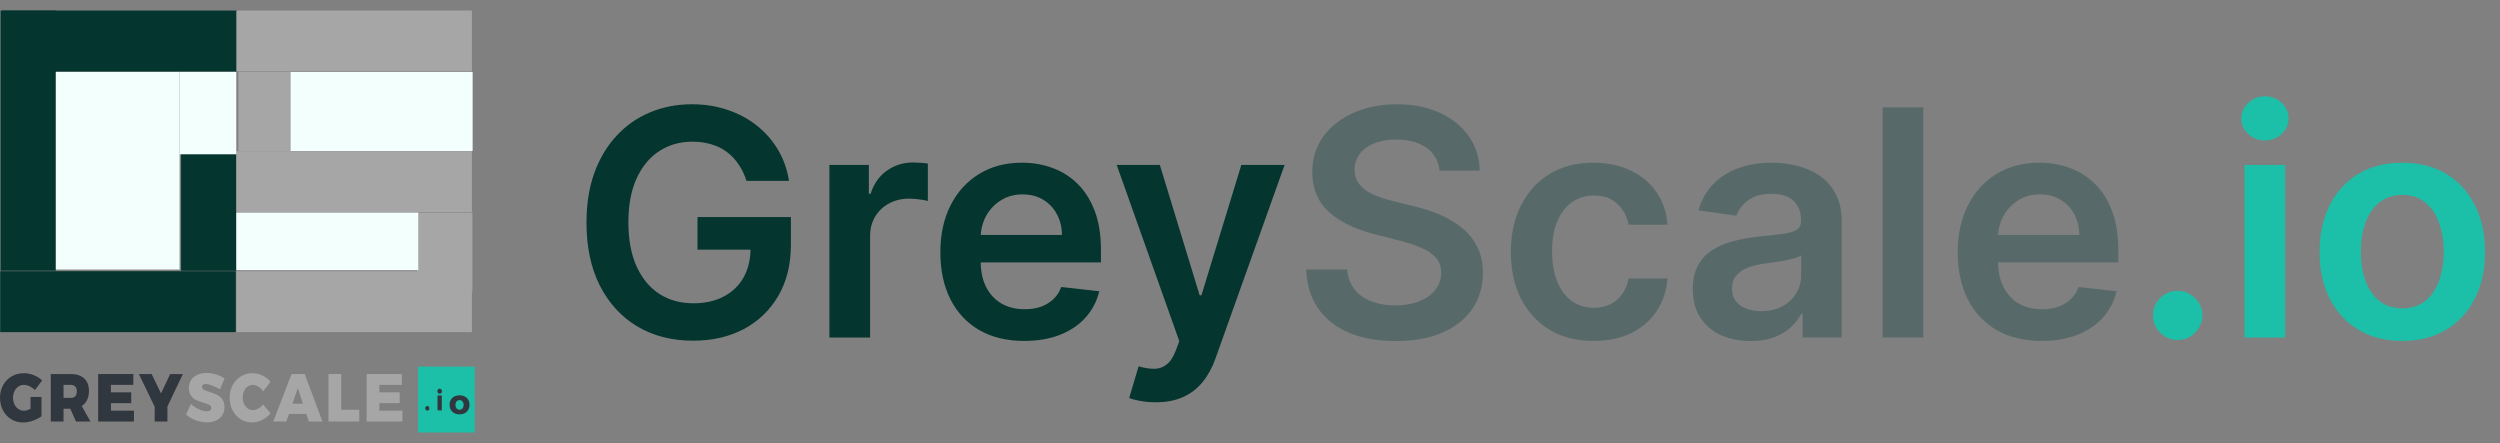 <svg width="237" height="42" viewBox="0 0 237 42" fill="none" xmlns="http://www.w3.org/2000/svg">
<rect x="0" y="0" width="237" height="42" fill="#808080" stroke="none"/>
<path d="M0.182 1H22.513V6.775H0.182V1Z" fill="#04352E"/>
<path d="M5.29 1.004V25.659H0.059V1.004H5.29Z" fill="#04352E"/>
<path d="M0.022 25.711H22.354V31.486H0.022V25.711Z" fill="#04352E"/>
<path d="M22.4 14.589V25.669H17.168V14.589H22.4Z" fill="#04352E"/>
<path d="M22.405 1H44.736V6.775H22.405V1Z" fill="#A6A6A6"/>
<path d="M22.405 14.327H44.736V20.103H22.405V14.327Z" fill="#A6A6A6"/>
<path d="M22.405 25.711H44.736V31.486H22.405V25.711Z" fill="#A6A6A6"/>
<path d="M27.832 6.823V14.313H22.601V6.823H27.832Z" fill="#A6A6A6"/>
<path d="M44.782 20.15V27.64H39.551V20.15H44.782Z" fill="#A6A6A6"/>
<path d="M5.292 6.823H17.027V25.553H5.292V6.823Z" fill="#F2FFFC"/>
<path d="M27.556 6.822H44.806V14.314H27.556V6.822Z" fill="#F2FFFC"/>
<path d="M22.401 20.149H39.65V25.613H22.401V20.149Z" fill="#F2FFFC"/>
<path d="M22.401 6.822V14.627H17.028V6.822H22.401Z" fill="#F2FFFC"/>
<path d="M39.629 34.756H45V41H39.629V34.756Z" fill="#1CBFA8"/>
<path d="M2.895 37.628H3.935V39.459C3.713 39.63 3.439 39.773 3.113 39.885C2.789 39.995 2.482 40.051 2.191 40.051C1.775 40.051 1.4 39.949 1.066 39.745C0.734 39.542 0.473 39.262 0.283 38.906C0.094 38.551 0 38.151 0 37.706C0 37.266 0.097 36.869 0.292 36.513C0.487 36.157 0.758 35.88 1.105 35.68C1.452 35.478 1.841 35.378 2.271 35.378C2.581 35.378 2.891 35.44 3.202 35.563C3.512 35.687 3.776 35.856 3.994 36.07L3.308 36.981C3.168 36.831 3.004 36.713 2.816 36.623C2.627 36.532 2.443 36.487 2.265 36.487C2.072 36.487 1.898 36.541 1.741 36.649C1.583 36.756 1.46 36.902 1.37 37.088C1.281 37.275 1.237 37.481 1.237 37.706C1.237 37.939 1.282 38.148 1.373 38.337C1.465 38.524 1.591 38.671 1.75 38.779C1.909 38.886 2.084 38.939 2.277 38.939C2.451 38.939 2.658 38.877 2.895 38.753V37.628Z" fill="#31373E"/>
<path d="M8.575 39.96H7.203L6.661 38.747H6.022V39.96H4.811V35.459H6.714C7.259 35.459 7.683 35.599 7.983 35.879C8.284 36.157 8.434 36.55 8.434 37.059C8.434 37.389 8.375 37.675 8.257 37.917C8.139 38.158 7.969 38.349 7.748 38.49L8.575 39.96ZM6.022 36.487V37.719H6.714C6.896 37.719 7.036 37.666 7.135 37.56C7.233 37.452 7.282 37.298 7.282 37.098C7.282 36.901 7.233 36.75 7.135 36.646C7.036 36.54 6.896 36.487 6.714 36.487H6.022Z" fill="#31373E"/>
<path d="M9.305 39.96V35.459H12.639V36.487H10.515V37.192H12.439V38.22H10.515V38.932H12.695V39.96H9.305Z" fill="#31373E"/>
<path d="M16.132 35.459H17.337L15.87 38.535V39.96H14.662V38.561L13.166 35.459H14.377L15.266 37.296L16.132 35.459Z" fill="#31373E"/>
<path d="M20.845 36.909C20.628 36.769 20.39 36.649 20.129 36.552C19.87 36.452 19.657 36.402 19.49 36.402C19.386 36.402 19.303 36.425 19.243 36.47C19.184 36.516 19.154 36.581 19.154 36.665C19.154 36.787 19.212 36.882 19.328 36.948C19.444 37.013 19.628 37.084 19.882 37.16C20.168 37.251 20.404 37.343 20.589 37.436C20.775 37.527 20.937 37.667 21.075 37.856C21.212 38.043 21.281 38.291 21.281 38.6C21.281 38.913 21.206 39.178 21.057 39.394C20.908 39.608 20.707 39.77 20.453 39.878C20.2 39.984 19.916 40.038 19.602 40.038C19.252 40.038 18.902 39.973 18.55 39.843C18.201 39.711 17.898 39.532 17.643 39.306L18.097 38.291C18.301 38.489 18.551 38.655 18.848 38.789C19.144 38.924 19.399 38.991 19.614 38.991C19.745 38.991 19.847 38.964 19.92 38.909C19.994 38.853 20.032 38.773 20.032 38.669C20.032 38.545 19.972 38.451 19.852 38.386C19.732 38.319 19.546 38.248 19.293 38.174C19.01 38.095 18.775 38.011 18.589 37.924C18.404 37.835 18.244 37.699 18.109 37.514C17.973 37.331 17.905 37.088 17.905 36.789C17.905 36.499 17.975 36.245 18.114 36.028C18.254 35.812 18.45 35.646 18.704 35.531C18.957 35.416 19.252 35.358 19.59 35.358C19.896 35.358 20.201 35.406 20.503 35.501C20.805 35.597 21.069 35.725 21.293 35.885L20.845 36.909Z" fill="#A6A6A6"/>
<path d="M24.95 37.098C24.822 36.909 24.67 36.761 24.493 36.653C24.318 36.542 24.147 36.487 23.981 36.487C23.798 36.487 23.633 36.539 23.486 36.643C23.338 36.745 23.221 36.887 23.135 37.069C23.051 37.251 23.009 37.455 23.009 37.68C23.009 37.908 23.051 38.113 23.135 38.295C23.221 38.477 23.338 38.62 23.486 38.724C23.633 38.828 23.798 38.88 23.981 38.88C24.135 38.88 24.3 38.834 24.476 38.74C24.652 38.648 24.81 38.519 24.95 38.356L25.648 39.176C25.428 39.443 25.162 39.656 24.849 39.813C24.537 39.971 24.228 40.051 23.922 40.051C23.515 40.051 23.148 39.949 22.82 39.745C22.492 39.542 22.235 39.26 22.048 38.9C21.863 38.54 21.771 38.138 21.771 37.693C21.771 37.257 21.866 36.863 22.054 36.509C22.244 36.157 22.506 35.88 22.838 35.68C23.171 35.478 23.546 35.378 23.963 35.378C24.269 35.378 24.576 35.451 24.882 35.596C25.188 35.741 25.443 35.935 25.648 36.178L24.95 37.098Z" fill="#A6A6A6"/>
<path d="M30.566 39.96H29.276L29.037 39.241H27.393L27.149 39.96H25.903L27.641 35.459H28.887L30.566 39.96ZM28.23 36.795L27.729 38.265H28.719L28.23 36.795Z" fill="#A6A6A6"/>
<path d="M31.14 39.96V35.459H32.351V38.844H34.059V39.96H31.14Z" fill="#A6A6A6"/>
<path d="M34.756 39.96V35.459H38.091V36.487H35.967V37.192H37.89V38.22H35.967V38.932H38.147V39.96H34.756Z" fill="#A6A6A6"/>
<path d="M40.365 38.549C40.402 38.509 40.45 38.487 40.507 38.487C40.566 38.487 40.614 38.509 40.651 38.549C40.688 38.588 40.707 38.64 40.707 38.705C40.707 38.77 40.688 38.824 40.651 38.865C40.614 38.904 40.566 38.923 40.507 38.923C40.45 38.923 40.402 38.904 40.365 38.865C40.33 38.824 40.312 38.77 40.312 38.705C40.312 38.64 40.33 38.588 40.365 38.549Z" fill="#31373E"/>
<path d="M41.523 36.917C41.565 36.871 41.616 36.848 41.68 36.848C41.745 36.848 41.796 36.871 41.836 36.917C41.877 36.961 41.898 37.017 41.898 37.089C41.898 37.159 41.877 37.216 41.836 37.261C41.796 37.305 41.745 37.326 41.68 37.326C41.616 37.326 41.565 37.305 41.523 37.261C41.484 37.216 41.465 37.159 41.465 37.089C41.465 37.017 41.484 36.961 41.523 36.917ZM41.883 38.904H41.476V37.492H41.883V38.904Z" fill="#31373E"/>
<path d="M43.569 37.476C43.851 37.476 44.078 37.559 44.252 37.724C44.425 37.89 44.511 38.108 44.511 38.379C44.511 38.647 44.425 38.865 44.252 39.033C44.078 39.199 43.851 39.281 43.569 39.281C43.284 39.281 43.054 39.199 42.878 39.033C42.705 38.865 42.619 38.647 42.619 38.379C42.619 38.108 42.705 37.89 42.878 37.724C43.054 37.559 43.284 37.476 43.569 37.476ZM43.569 37.927C43.451 37.927 43.357 37.97 43.286 38.053C43.214 38.138 43.178 38.247 43.178 38.383C43.178 38.521 43.214 38.633 43.286 38.716C43.357 38.8 43.451 38.842 43.569 38.842C43.681 38.842 43.773 38.8 43.845 38.716C43.916 38.633 43.952 38.521 43.952 38.383C43.952 38.247 43.916 38.138 43.845 38.053C43.773 37.97 43.681 37.927 43.569 37.927Z" fill="#31373E"/>
<path d="M70.769 17.149C70.591 16.574 70.346 16.059 70.033 15.604C69.728 15.143 69.359 14.749 68.925 14.422C68.499 14.095 68.009 13.85 67.455 13.687C66.901 13.516 66.298 13.431 65.644 13.431C64.472 13.431 63.428 13.726 62.512 14.315C61.596 14.905 60.875 15.771 60.349 16.915C59.831 18.051 59.572 19.436 59.572 21.07C59.572 22.717 59.831 24.113 60.349 25.256C60.868 26.4 61.589 27.27 62.512 27.866C63.435 28.456 64.508 28.751 65.729 28.751C66.837 28.751 67.796 28.538 68.606 28.111C69.423 27.685 70.051 27.082 70.492 26.3C70.932 25.512 71.152 24.589 71.152 23.53L72.047 23.669H66.124V20.579H74.977V23.2C74.977 25.068 74.579 26.684 73.783 28.048C72.988 29.411 71.894 30.462 70.502 31.201C69.11 31.933 67.512 32.298 65.708 32.298C63.698 32.298 61.933 31.847 60.413 30.945C58.901 30.036 57.718 28.747 56.866 27.078C56.021 25.402 55.598 23.413 55.598 21.112C55.598 19.351 55.847 17.778 56.344 16.393C56.848 15.008 57.551 13.832 58.453 12.867C59.355 11.893 60.413 11.155 61.628 10.651C62.842 10.139 64.163 9.884 65.591 9.884C66.798 9.884 67.924 10.061 68.968 10.416C70.012 10.764 70.939 11.261 71.749 11.908C72.565 12.554 73.237 13.321 73.762 14.209C74.288 15.097 74.632 16.077 74.796 17.149H70.769ZM78.628 32V15.636H82.367V18.364H82.538C82.836 17.419 83.347 16.691 84.072 16.18C84.803 15.661 85.638 15.402 86.576 15.402C86.788 15.402 87.026 15.413 87.289 15.434C87.559 15.448 87.783 15.473 87.96 15.508V19.056C87.797 18.999 87.538 18.95 87.183 18.907C86.835 18.857 86.497 18.832 86.171 18.832C85.468 18.832 84.835 18.985 84.274 19.291C83.72 19.589 83.284 20.004 82.964 20.537C82.644 21.07 82.485 21.684 82.485 22.38V32H78.628ZM97.093 32.32C95.452 32.32 94.035 31.979 92.842 31.297C91.656 30.608 90.744 29.635 90.104 28.378C89.465 27.114 89.146 25.626 89.146 23.914C89.146 22.231 89.465 20.754 90.104 19.482C90.751 18.204 91.653 17.209 92.81 16.499C93.968 15.782 95.328 15.423 96.891 15.423C97.899 15.423 98.851 15.587 99.746 15.913C100.648 16.233 101.443 16.73 102.132 17.405C102.828 18.079 103.375 18.939 103.773 19.983C104.17 21.02 104.369 22.256 104.369 23.69V24.873H90.957V22.273H100.673C100.665 21.535 100.506 20.878 100.193 20.303C99.881 19.72 99.444 19.262 98.883 18.928C98.329 18.595 97.683 18.428 96.944 18.428C96.156 18.428 95.463 18.619 94.867 19.003C94.27 19.379 93.805 19.876 93.471 20.494C93.144 21.105 92.977 21.776 92.97 22.508V24.777C92.97 25.729 93.144 26.546 93.492 27.227C93.84 27.902 94.327 28.421 94.952 28.783C95.577 29.138 96.308 29.315 97.146 29.315C97.707 29.315 98.215 29.237 98.67 29.081C99.124 28.918 99.519 28.68 99.852 28.367C100.186 28.055 100.438 27.668 100.609 27.206L104.21 27.611C103.982 28.562 103.549 29.393 102.91 30.104C102.278 30.807 101.468 31.354 100.481 31.744C99.494 32.128 98.364 32.32 97.093 32.32ZM109.56 38.136C109.035 38.136 108.548 38.094 108.101 38.008C107.66 37.93 107.309 37.838 107.046 37.731L107.941 34.727C108.502 34.891 109.003 34.969 109.443 34.962C109.883 34.955 110.27 34.816 110.604 34.546C110.945 34.283 111.233 33.843 111.467 33.225L111.797 32.341L105.863 15.636H109.954L113.726 27.994H113.896L117.678 15.636H121.78L115.228 33.981C114.922 34.848 114.518 35.59 114.013 36.208C113.509 36.833 112.891 37.309 112.16 37.636C111.435 37.969 110.569 38.136 109.56 38.136Z" fill="#04352E"/>
<path d="M136.476 16.18C136.377 15.249 135.958 14.525 135.219 14.006C134.487 13.488 133.536 13.229 132.364 13.229C131.54 13.229 130.833 13.353 130.244 13.602C129.654 13.85 129.203 14.188 128.891 14.614C128.578 15.04 128.419 15.526 128.411 16.073C128.411 16.528 128.514 16.922 128.72 17.256C128.933 17.59 129.221 17.874 129.583 18.108C129.945 18.335 130.347 18.527 130.787 18.683C131.227 18.84 131.671 18.971 132.119 19.077L134.164 19.589C134.988 19.78 135.78 20.04 136.54 20.366C137.307 20.693 137.992 21.105 138.596 21.602C139.207 22.099 139.69 22.7 140.045 23.403C140.4 24.106 140.578 24.93 140.578 25.874C140.578 27.153 140.251 28.278 139.597 29.251C138.944 30.217 137.999 30.974 136.764 31.521C135.535 32.06 134.047 32.33 132.3 32.33C130.602 32.33 129.129 32.068 127.879 31.542C126.636 31.016 125.663 30.249 124.96 29.241C124.264 28.232 123.887 27.004 123.83 25.555H127.719C127.776 26.315 128.01 26.947 128.422 27.451C128.834 27.955 129.37 28.332 130.031 28.58C130.698 28.829 131.444 28.953 132.268 28.953C133.127 28.953 133.88 28.825 134.526 28.57C135.18 28.307 135.691 27.945 136.061 27.483C136.43 27.014 136.618 26.467 136.625 25.842C136.618 25.274 136.451 24.805 136.124 24.436C135.798 24.06 135.34 23.747 134.75 23.499C134.168 23.243 133.486 23.016 132.705 22.817L130.222 22.178C128.426 21.716 127.005 21.016 125.961 20.079C124.924 19.134 124.406 17.881 124.406 16.318C124.406 15.033 124.754 13.907 125.45 12.941C126.153 11.975 127.108 11.226 128.316 10.693C129.523 10.153 130.89 9.884 132.417 9.884C133.965 9.884 135.322 10.153 136.487 10.693C137.659 11.226 138.578 11.968 139.246 12.92C139.914 13.864 140.258 14.951 140.279 16.18H136.476ZM151.069 32.32C149.435 32.32 148.032 31.961 146.86 31.244C145.696 30.526 144.797 29.535 144.165 28.271C143.54 27 143.228 25.537 143.228 23.882C143.228 22.22 143.547 20.754 144.186 19.482C144.826 18.204 145.728 17.209 146.892 16.499C148.064 15.782 149.449 15.423 151.047 15.423C152.375 15.423 153.551 15.668 154.574 16.158C155.603 16.641 156.424 17.327 157.034 18.215C157.645 19.095 157.993 20.125 158.078 21.304H154.392C154.243 20.516 153.888 19.859 153.327 19.333C152.773 18.8 152.031 18.534 151.1 18.534C150.312 18.534 149.62 18.747 149.023 19.173C148.426 19.592 147.961 20.196 147.627 20.984C147.301 21.773 147.137 22.717 147.137 23.818C147.137 24.933 147.301 25.892 147.627 26.695C147.954 27.49 148.412 28.104 149.002 28.538C149.598 28.964 150.298 29.177 151.1 29.177C151.669 29.177 152.176 29.07 152.624 28.857C153.078 28.637 153.458 28.321 153.764 27.909C154.069 27.497 154.279 26.996 154.392 26.407H158.078C157.986 27.565 157.645 28.591 157.056 29.486C156.466 30.374 155.664 31.07 154.648 31.574C153.632 32.071 152.439 32.32 151.069 32.32ZM165.954 32.33C164.917 32.33 163.983 32.146 163.152 31.776C162.328 31.4 161.675 30.846 161.192 30.114C160.716 29.383 160.478 28.481 160.478 27.408C160.478 26.485 160.649 25.722 160.99 25.118C161.33 24.514 161.796 24.031 162.385 23.669C162.975 23.307 163.639 23.033 164.377 22.849C165.123 22.657 165.894 22.518 166.689 22.433C167.648 22.334 168.426 22.245 169.022 22.167C169.619 22.082 170.052 21.954 170.322 21.783C170.599 21.606 170.737 21.332 170.737 20.963V20.899C170.737 20.097 170.499 19.475 170.024 19.035C169.548 18.595 168.862 18.374 167.968 18.374C167.023 18.374 166.274 18.58 165.72 18.992C165.173 19.404 164.803 19.891 164.612 20.452L161.011 19.94C161.295 18.946 161.764 18.115 162.417 17.447C163.07 16.773 163.869 16.268 164.814 15.935C165.759 15.594 166.803 15.423 167.946 15.423C168.735 15.423 169.519 15.516 170.301 15.7C171.082 15.885 171.796 16.19 172.442 16.616C173.088 17.035 173.607 17.607 173.997 18.332C174.395 19.056 174.594 19.962 174.594 21.048V32H170.887V29.752H170.759C170.524 30.207 170.194 30.633 169.768 31.03C169.349 31.421 168.82 31.737 168.181 31.979C167.548 32.213 166.806 32.33 165.954 32.33ZM166.955 29.496C167.73 29.496 168.401 29.344 168.969 29.038C169.537 28.726 169.974 28.314 170.279 27.803C170.592 27.291 170.748 26.734 170.748 26.13V24.202C170.627 24.301 170.421 24.393 170.13 24.479C169.846 24.564 169.526 24.639 169.171 24.702C168.816 24.766 168.465 24.823 168.117 24.873C167.769 24.923 167.467 24.965 167.211 25.001C166.636 25.079 166.121 25.207 165.666 25.384C165.212 25.562 164.853 25.81 164.59 26.13C164.328 26.442 164.196 26.847 164.196 27.345C164.196 28.055 164.455 28.591 164.974 28.953C165.492 29.315 166.153 29.496 166.955 29.496ZM182.328 10.182V32H178.472V10.182H182.328ZM193.538 32.32C191.898 32.32 190.481 31.979 189.288 31.297C188.102 30.608 187.189 29.635 186.55 28.378C185.911 27.114 185.591 25.626 185.591 23.914C185.591 22.231 185.911 20.754 186.55 19.482C187.196 18.204 188.098 17.209 189.256 16.499C190.413 15.782 191.773 15.423 193.336 15.423C194.344 15.423 195.296 15.587 196.191 15.913C197.093 16.233 197.888 16.73 198.577 17.405C199.273 18.079 199.82 18.939 200.218 19.983C200.616 21.02 200.815 22.256 200.815 23.69V24.873H187.402V22.273H197.118C197.111 21.535 196.951 20.878 196.638 20.303C196.326 19.72 195.889 19.262 195.328 18.928C194.774 18.595 194.128 18.428 193.389 18.428C192.601 18.428 191.908 18.619 191.312 19.003C190.715 19.379 190.25 19.876 189.916 20.494C189.589 21.105 189.423 21.776 189.415 22.508V24.777C189.415 25.729 189.589 26.546 189.938 27.227C190.286 27.902 190.772 28.421 191.397 28.783C192.022 29.138 192.754 29.315 193.592 29.315C194.153 29.315 194.661 29.237 195.115 29.081C195.57 28.918 195.964 28.68 196.298 28.367C196.631 28.055 196.884 27.668 197.054 27.206L200.655 27.611C200.428 28.562 199.994 29.393 199.355 30.104C198.723 30.807 197.913 31.354 196.926 31.744C195.939 32.128 194.81 32.32 193.538 32.32Z" fill="#576A69"/>
<path d="M206.453 32.234C205.807 32.234 205.253 32.007 204.791 31.553C204.329 31.098 204.102 30.544 204.109 29.891C204.102 29.251 204.329 28.704 204.791 28.25C205.253 27.796 205.807 27.568 206.453 27.568C207.078 27.568 207.621 27.796 208.083 28.25C208.552 28.704 208.79 29.251 208.797 29.891C208.79 30.324 208.676 30.718 208.456 31.073C208.243 31.428 207.959 31.712 207.604 31.925C207.256 32.131 206.872 32.234 206.453 32.234ZM212.778 32V15.636H216.635V32H212.778ZM214.717 13.314C214.107 13.314 213.581 13.111 213.141 12.707C212.7 12.295 212.48 11.801 212.48 11.226C212.48 10.643 212.7 10.15 213.141 9.745C213.581 9.333 214.107 9.127 214.717 9.127C215.335 9.127 215.861 9.333 216.294 9.745C216.734 10.15 216.955 10.643 216.955 11.226C216.955 11.801 216.734 12.295 216.294 12.707C215.861 13.111 215.335 13.314 214.717 13.314ZM227.738 32.32C226.14 32.32 224.756 31.968 223.584 31.265C222.412 30.562 221.503 29.578 220.856 28.314C220.217 27.05 219.898 25.572 219.898 23.882C219.898 22.192 220.217 20.711 220.856 19.44C221.503 18.168 222.412 17.181 223.584 16.478C224.756 15.775 226.14 15.423 227.738 15.423C229.336 15.423 230.721 15.775 231.893 16.478C233.065 17.181 233.971 18.168 234.61 19.44C235.256 20.711 235.579 22.192 235.579 23.882C235.579 25.572 235.256 27.05 234.61 28.314C233.971 29.578 233.065 30.562 231.893 31.265C230.721 31.968 229.336 32.32 227.738 32.32ZM227.76 29.23C228.626 29.23 229.351 28.992 229.933 28.516C230.515 28.033 230.949 27.387 231.233 26.577C231.524 25.768 231.67 24.866 231.67 23.871C231.67 22.87 231.524 21.965 231.233 21.155C230.949 20.338 230.515 19.688 229.933 19.205C229.351 18.722 228.626 18.481 227.76 18.481C226.872 18.481 226.133 18.722 225.544 19.205C224.961 19.688 224.525 20.338 224.233 21.155C223.949 21.965 223.807 22.87 223.807 23.871C223.807 24.866 223.949 25.768 224.233 26.577C224.525 27.387 224.961 28.033 225.544 28.516C226.133 28.992 226.872 29.23 227.76 29.23Z" fill="#1CBFA8"/>
</svg>

